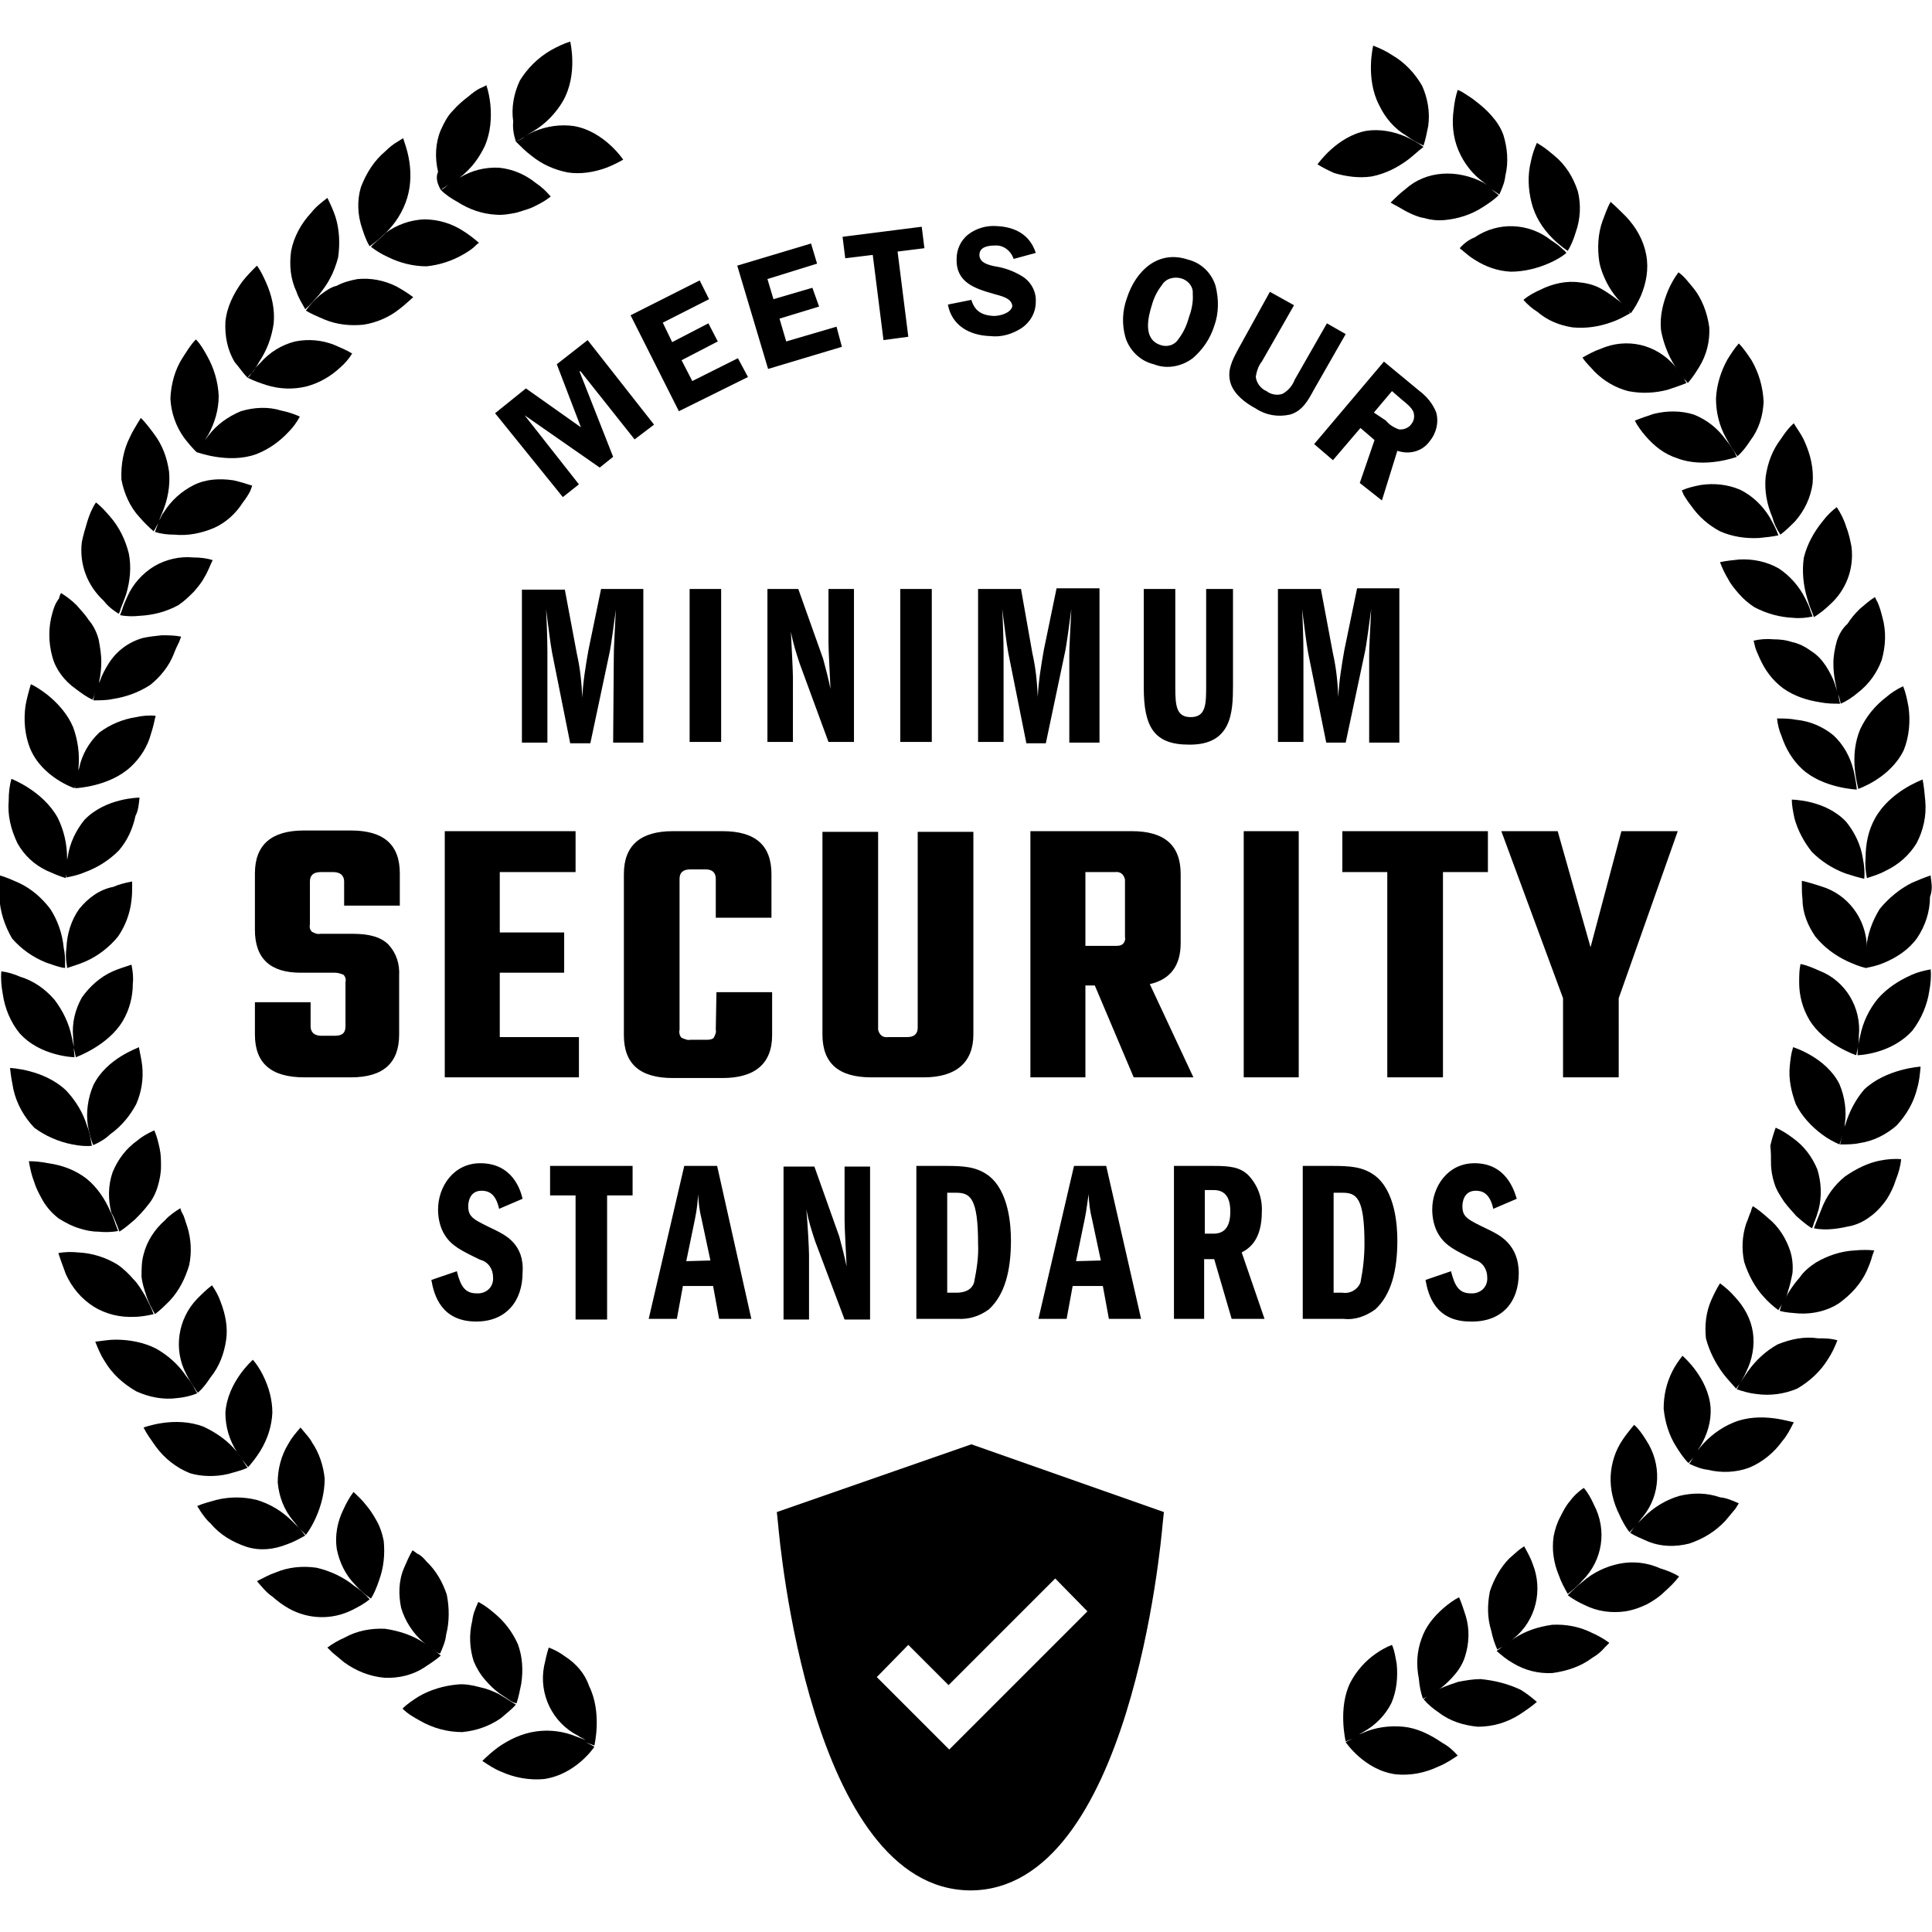 <svg xmlns="http://www.w3.org/2000/svg" viewBox="0 0 288 288"><path d="M59.5 154.2v-8.7c.1-1.8-.4-3.4-1.6-4.7-1.1-1.1-2.8-1.6-5.3-1.6h-4.9c-.4.1-.8-.1-1.2-.3-.3-.3-.4-.7-.3-1.1v-6.4c0-.9.5-1.4 1.6-1.4h1.9c1 0 1.6.5 1.6 1.4v3.6h8.3v-4.8c0-4.3-2.4-6.4-7.3-6.4h-7c-4.8 0-7.3 2.1-7.3 6.4v8.4c0 4.3 2.3 6.4 6.8 6.4h5.1c.4 0 .8.1 1.3.3.3.3.4.7.3 1.1v6.6c0 1-.5 1.4-1.6 1.4h-2c-1 0-1.6-.5-1.6-1.4v-3.6H38v4.8c0 4.3 2.4 6.4 7.4 6.4h6.9c4.8 0 7.2-2.1 7.2-6.4zM86.3 154.6H74.5V145h9.6v-6h-9.6v-9h11.3v-6.1H66.3v36.7h20zM106.7 153.5c.1.4-.1.8-.3 1.2-.3.3-.8.3-1.2.3h-2.3c-.4.1-.8-.1-1.3-.3-.3-.3-.4-.8-.3-1.2V131c0-.9.5-1.4 1.6-1.4h2.3c1 0 1.5.5 1.5 1.4v5.8h8.3v-6.5c0-4.3-2.4-6.4-7.3-6.4h-7.4c-4.8 0-7.3 2.1-7.3 6.4v24c0 4.3 2.4 6.4 7.3 6.4h7.4c4.8 0 7.4-2.1 7.4-6.4v-6.4h-8.3l-.1 5.6zM137.7 160.6c4.8 0 7.4-2.2 7.4-6.4V124h-8.3v29.2c0 .9-.5 1.4-1.6 1.4h-2.8c-.8.1-1.3-.3-1.5-1.1V124h-8.3v30.2c0 4.3 2.4 6.4 7.3 6.4h7.8zM171.4 146.7c3.1-.7 4.6-2.8 4.6-6.1v-10.3c0-4.3-2.4-6.4-7.3-6.4h-15.1v36.7h8.2v-13.7h1.4l5.8 13.7h8.9l-6.5-13.9zm-4-6c-.3.3-.8.3-1.2.3h-4.4v-11h4.4c.8-.1 1.3.3 1.5 1.1V139.7c.1.4-.1.8-.3 1zM185.4 123.9h8.2v36.7h-8.2zM215.1 160.6V130h6.7v-6.1h-21.7v6.1h6.7v30.6zM241.3 148.8l8.8-24.9h-8.4l-4.6 17.3-4.9-17.3h-8.4l9.2 24.9v11.8h8.3zM209.2 257.4c-2.1-.2-4.2.1-6 .9-.4.2-.9.3-1.3.6.4-.2.8-.4 1.3-.7 1.8-1 3.3-2.5 4.2-4.3.8-1.8 1-3.9.8-5.9-.2-1-.3-1.9-.7-2.8-.8.3-1.7.8-2.4 1.3-1.6 1.1-2.9 2.6-3.8 4.3-1.9 3.8-.7 8.8-.7 8.8.4-.2.9-.3 1.3-.6-.4.3-.8.4-1.3.7 0 0 2.8 4.2 7.5 4.8 2.2.2 4.3-.2 6.4-1.2 1-.4 1.9-1 2.8-1.6-.7-.8-1.4-1.4-2.3-1.9-1.9-1.3-3.8-2.2-5.8-2.4z"/><path d="M212.1 253.2s.3-.1.8-.3c.6-.3 1.3-.8 1.8-1.2.8-.6 1.5-1.3 2.1-2 .7-.8 1.3-1.8 1.6-2.8.6-1.9.7-4 .1-6-.3-.9-.6-1.9-1-2.8-.8.4-1.6 1-2.3 1.6-1.5 1.3-2.7 2.8-3.3 4.6-.7 1.9-.8 3.9-.4 5.9.1 1.2.3 2.1.6 3z"/><path d="M220.7 250.3c-1.1 0-2.2.2-3.3.4-.9.3-1.8.6-2.7 1-.7.3-1.3.7-1.8 1.1-.4.3-.7.5-.7.5.7.8 1.4 1.4 2.3 2 1.7 1.3 3.7 1.9 5.8 2.1 2.2 0 4.3-.6 6.2-1.8.9-.6 1.8-1.2 2.6-1.9-.8-.7-1.6-1.3-2.4-1.8-1.9-.9-3.9-1.4-6-1.6zM223.2 245.9s.3-.2.8-.4c.6-.4 1.2-.8 1.7-1.3 3.3-2.7 4.3-7.2 2.8-11-.3-.9-.8-1.8-1.3-2.7-.3.2-.4.3-.7.5-.4.3-.9.8-1.5 1.3-1.3 1.3-2.3 3.1-2.9 4.9-.4 2-.4 4 .2 5.9.2 1 .5 1.9.9 2.8z"/><path d="M231.4 242.2c-2.1.3-4 .9-5.8 2.1-.8.5-1.3.9-1.8 1.3-.4.3-.7.5-.7.5.8.7 1.5 1.3 2.4 1.8 1.8 1.1 3.8 1.6 5.9 1.5 2.2-.3 4.3-1 6-2.3.7-.4 1.3-.9 1.8-1.5l.7-.7c-.8-.6-1.7-1.1-2.6-1.5-1.8-.9-3.8-1.3-5.9-1.2zM234 223.8c-.6.7-1 1.5-1.4 2.3-.5.9-.8 1.9-1 2.9-.3 2 0 4 .8 5.9.3.9.8 1.8 1.3 2.7.8-.6 1.6-1.3 2.2-2 3-3 3.7-7.5 1.7-11.3-.4-.9-.9-1.8-1.5-2.5-.9.6-1.6 1.3-2.1 2z"/><path d="M241.4 233.1c-2 .4-3.9 1.3-5.5 2.7-.8.6-1.5 1.3-2.2 2 .8.6 1.7 1.1 2.6 1.5 1.8.9 3.9 1.2 6 .9 1.2-.2 2.3-.6 3.3-1.1.9-.5 1.8-1.1 2.5-1.8.8-.7 1.6-1.5 2.2-2.3-.8-.5-1.8-.9-2.8-1.2-2-.9-4.1-1.1-6.1-.7zM250.3 223c-2 .6-3.8 1.7-5.3 3.2l-.9.9c.3-.3.5-.7.8-1 2.7-3.3 2.8-7.9.5-11.4-.5-.8-1.1-1.7-1.8-2.3l-.5.6c-.4.5-.8 1-1.2 1.6-1.1 1.6-1.7 3.5-1.8 5.4-.1 2 .4 4 1.3 5.8.4.9.9 1.8 1.5 2.6l.9-.9c-.3.3-.6.7-.8 1 .8.5 1.8.9 2.7 1.3 2 .8 4.1.8 6.1.3 2.1-.7 3.9-1.8 5.4-3.4l1.5-1.8c.2-.3.3-.5.5-.8-.9-.4-1.8-.8-2.8-.9-2-.7-4.1-.7-6.1-.2zM258.3 212.1c-1.9.8-3.6 2.1-4.9 3.7-.3.3-.5.6-.7.9.3-.3.4-.7.7-1 1.1-1.8 1.7-3.8 1.6-5.8-.3-4.5-4.2-7.8-4.2-7.8-.6.8-1.1 1.5-1.5 2.3-.9 1.8-1.3 3.6-1.3 5.6.2 2 .8 4 1.9 5.7.5.8 1.1 1.7 1.8 2.4.3-.3.5-.6.8-.9-.3.3-.4.7-.7 1 .9.4 1.8.8 2.8.9 2 .5 4.2.4 6.1-.3 2-.8 3.8-2.3 5-4 .7-.8 1.2-1.8 1.7-2.8-.2.1-4.9-1.7-9.1.1z"/><path d="M256.9 204.8c.6.8 1.3 1.5 1.9 2.2.2-.3.3-.4.5-.7.4-.6.8-1.3 1-1.8.9-1.8 1.3-3.9 1-5.9-.3-2-1.3-3.8-2.7-5.3-.7-.8-1.4-1.4-2.2-2-.5.8-.9 1.6-1.3 2.5-.8 1.8-1 3.8-.8 5.7.5 1.9 1.4 3.7 2.6 5.3zM265 200.4c-1.8 1-3.3 2.4-4.5 4.1l-1.2 1.8-.4.8c.9.3 1.9.6 2.9.7 2.1.3 4.2 0 6.1-.8 1.9-1.1 3.5-2.6 4.6-4.4.6-.9 1-1.8 1.4-2.8-1-.3-2-.3-2.9-.3-2-.3-4 .1-6 .9zM276.5 186.4c-2.1.1-4.1.8-5.8 1.8-.9.6-1.8 1.3-2.4 2.2-.7.8-1.2 1.5-1.7 2.3-.2.3-.3.7-.5 1 .2-.3.3-.7.4-1.1.3-.9.5-1.8.7-2.8.1-1.1 0-2.2-.3-3.2-.6-1.9-1.7-3.7-3.3-5-.8-.7-1.5-1.3-2.3-1.8 0 0-.2.3-.3.8-.2.4-.4 1.1-.7 1.8-.6 1.8-.7 3.8-.3 5.7.6 1.9 1.6 3.8 2.9 5.2.7.8 1.4 1.4 2.2 2 .2-.3.4-.7.6-1-.2.3-.3.8-.4 1.1 1 .3 1.9.3 2.9.4 2.1.1 4.2-.4 5.9-1.5 1.8-1.3 3.3-2.9 4.2-4.9.3-.7.6-1.4.8-2.2.2-.6.3-.8.3-.8-.9-.1-1.9-.1-2.9 0z"/><path d="M264 173.4c0 1 .2 2.1.5 3 .3 1 .9 1.9 1.5 2.8.6.8 1.2 1.4 1.8 2.1.8.7 1.5 1.3 2.3 1.8 0 0 .2-.3.3-.8.3-.7.5-1.3.7-2 .5-2 .4-4.1-.2-6-.8-1.9-2-3.5-3.7-4.7-.8-.6-1.6-1.1-2.5-1.5-.3.8-.6 1.8-.8 2.7.1.9.1 1.8.1 2.6zM275 175.4c-1.6 1.3-2.8 3-3.5 4.9-.3.7-.5 1.3-.8 2-.2.5-.3.8-.3.8 1 .2 2 .2 2.9.1 1-.1 1.9-.3 2.8-.5 1.1-.3 2-.8 2.9-1.5.9-.7 1.7-1.6 2.3-2.5.5-.8 1-1.8 1.3-2.8.4-1 .7-2 .8-3.1-1-.1-2.1 0-3.1.2-1.7.3-3.6 1.2-5.3 2.4zM275.1 167.6c-.2.5-.3.9-.4 1.4.1-.5.3-.9.3-1.4.3-2 0-4.1-.8-6-2-4-6.9-5.5-6.9-5.5-.3.9-.4 1.8-.5 2.8-.2 1.9.2 3.8.9 5.7.9 1.8 2.3 3.3 3.9 4.5.8.6 1.7 1.1 2.6 1.5.2-.5.3-.9.4-1.4-.1.5-.2 1-.3 1.4 1 0 2 0 2.9-.2 2.1-.3 4-1.3 5.5-2.6 1.5-1.6 2.6-3.5 3.1-5.6.3-1 .4-2.1.5-3.2 0 0-5.1.3-8.4 3.4-1.2 1.4-2.2 3.2-2.8 5.2zM279.9 148.9c-1.3 1.6-2.2 3.5-2.6 5.5-.1.5-.2.9-.3 1.4.1-.5.1-1 .1-1.4.4-4.2-2-8.2-5.9-9.7-.9-.4-1.8-.8-2.8-1-.2.9-.2 1.8-.2 2.8 0 1.9.5 3.8 1.5 5.5 2.2 3.7 7 5.3 7 5.3.1-.5.2-.9.3-1.4-.1.5-.1 1-.1 1.4 0 0 5-.1 8.2-3.7 1.3-1.7 2.2-3.8 2.5-5.9.2-1.1.3-2.1.2-3.2-1 .2-1.9.4-2.8.8-2 .9-3.7 2-5.1 3.6z"/><path d="M270.6 139.6c1.3 1.6 2.9 2.8 4.8 3.7.9.4 1.8.8 2.8 1 0 0 .1-.3.1-.9.1-.8.1-1.4 0-2.2-.1-4.2-2.8-7.9-6.9-9.1-.9-.3-1.9-.6-2.8-.8v.8c0 .5 0 1.2.1 2 0 2 .8 3.9 1.9 5.5z"/><path d="M287.9 131.4c-.1-.6-.1-.9-.1-.9-.9.3-1.9.7-2.8 1.1-1.8.9-3.5 2.3-4.8 3.9-1.1 1.8-1.8 3.7-2 5.8-.1.8-.1 1.6-.1 2.2v.8c1-.2 1.9-.4 2.8-.8 1.9-.8 3.7-2 4.9-3.7 1.2-1.8 1.9-3.9 1.9-6.1.3-.8.3-1.6.2-2.3zM270.1 127c1.4 1.4 3.1 2.5 5 3.2.9.3 1.9.6 2.8.8.1-1 0-2-.2-3-.3-2-1.2-3.9-2.5-5.5-3.1-3.3-8.1-3.3-8.1-3.3 0 .9.2 1.8.4 2.8.5 1.8 1.4 3.5 2.6 5zM279.5 122c-1 1.8-1.4 3.8-1.4 5.9-.1 1 0 2 .2 3 .9-.3 1.9-.6 2.8-1.1 1.9-.9 3.5-2.3 4.6-4.1 1-1.9 1.5-4.1 1.3-6.3-.1-1.1-.2-2.2-.4-3.2-.2.1-4.9 1.8-7.1 5.8zM276.8 117.7c-.1-1-.3-2-.5-2.9-.5-2-1.5-3.8-3-5.2-1.6-1.3-3.5-2.1-5.5-2.3-1-.2-2-.2-2.9-.2.1.9.3 1.8.7 2.7.6 1.8 1.6 3.5 3 4.8 3.1 2.9 8.2 3.1 8.2 3.1zM277.3 108.7c-.8 1.9-1 4-.8 6 .1 1 .3 2 .5 2.9 0 0 4.8-1.6 6.8-5.8.8-2 1-4.3.7-6.4-.2-1.1-.4-2.1-.8-3.1-.9.4-1.8 1-2.5 1.6-1.7 1.3-3 2.9-3.9 4.8zM273.8 95.6c-.3 1.1-.5 2.2-.5 3.3 0 1 .1 1.9.3 2.9.1.5.2.9.3 1.4-.1-.5-.3-.9-.4-1.3-.3-.9-.8-1.8-1.3-2.6-.6-.9-1.3-1.7-2.3-2.3-.8-.6-1.8-1.1-2.8-1.3-.9-.3-1.8-.4-2.8-.4-1-.1-2 0-2.9.2 0 0 .1.3.2.8s.4 1.1.7 1.8c.8 1.8 1.9 3.3 3.5 4.5 1.7 1.2 3.6 1.8 5.6 2.1 1 .2 1.9.2 2.9.2-.1-.5-.2-.9-.3-1.4.2.5.3.9.4 1.4.9-.4 1.8-1 2.5-1.6 1.7-1.3 2.9-3 3.6-4.9.6-2.1.7-4.3.1-6.4-.2-.8-.4-1.5-.7-2.2-.3-.5-.4-.8-.4-.8-.8.5-1.6 1.2-2.3 1.8-.7.7-1.3 1.4-1.8 2.2-.7.6-1.3 1.6-1.6 2.6zM267.3 92.1c1 .1 2 0 2.9-.2 0 0-.1-.3-.3-.8-.2-.7-.5-1.3-.8-1.9-.9-1.8-2.3-3.4-4-4.5-1.8-1-3.8-1.4-5.8-1.3-1 .1-2 .2-2.9.4.3.8.7 1.7 1.2 2.5.4.8 1 1.5 1.6 2.2.7.8 1.4 1.4 2.3 2 1.9 1 3.8 1.5 5.8 1.6zM269.4 89.2c.2.7.4 1.3.7 2 .2.5.3.8.3.8.8-.5 1.7-1.2 2.3-1.8 2.5-2.2 3.7-5.4 3.3-8.7-.2-1-.4-2-.8-3-.3-1-.8-2-1.4-2.9-.8.6-1.5 1.3-2.1 2.1-1.3 1.6-2.3 3.4-2.8 5.4-.3 2-.1 4.1.5 6.1zM252.1 75.4c1.1 1.6 2.6 2.9 4.3 3.8 1.8.8 3.8 1.1 5.8 1 1-.1 2-.2 2.9-.4-.3-.9-.8-1.8-1.3-2.7-1.1-1.8-2.6-3.2-4.4-4.1-1.9-.8-3.9-1-5.9-.7-1 .2-1.9.4-2.8.8l.3.7c.3.5.7 1.1 1.1 1.6zM265.4 79.7c.8-.6 1.5-1.3 2.2-2 1.4-1.6 2.3-3.5 2.6-5.6.2-2.2-.3-4.3-1.2-6.3-.3-.7-.7-1.3-1.1-1.9-.2-.3-.3-.5-.5-.8-.8.7-1.3 1.4-1.9 2.3-1.3 1.7-2 3.6-2.3 5.7-.2 2.1.2 4.1 1 6 .2.8.6 1.7 1.2 2.6zM258.9 68.1c-.4-.9-1-1.8-1.6-2.5-1.2-1.7-2.8-3-4.8-3.8-1.9-.6-4-.6-6-.1-.9.3-1.8.6-2.8 1 .4.8 1 1.6 1.6 2.3 1.3 1.5 2.8 2.7 4.7 3.3 4.1 1.6 8.9-.2 8.9-.2z"/><path d="M259 68c.8-.7 1.3-1.4 1.9-2.3 1.3-1.7 1.9-3.7 2-5.8-.1-2.2-.7-4.3-1.8-6.2-.6-.9-1.2-1.8-1.9-2.5-.7.8-1.2 1.6-1.7 2.4-1 1.8-1.6 3.8-1.7 5.8 0 2.1.5 4.1 1.5 5.9.6 1.1 1.1 1.9 1.7 2.7zM242.7 58.3c2 .4 4 .3 5.9-.2.9-.3 1.8-.6 2.8-1-.2-.3-.3-.5-.4-.8-.4-.6-.8-1.2-1.3-1.7-2.8-3.3-7.2-4.3-11.1-2.6-.9.3-1.8.8-2.7 1.3.5.8 1.2 1.4 1.8 2.1 1.4 1.4 3.1 2.4 5 2.9z"/><path d="M249.7 54.6c.4.6.8 1.2 1.3 1.8l.6.7c.7-.8 1.2-1.6 1.7-2.4 1.1-1.8 1.6-3.8 1.5-5.9-.3-2.2-1.1-4.3-2.4-5.9-.7-.8-1.3-1.7-2.2-2.3-.6.8-1.1 1.7-1.5 2.6-.8 1.9-1.3 3.9-1.1 6 .3 1.7 1 3.7 2.1 5.4zM238.6 43c-.9-.5-2-.8-3.1-.9-2-.3-4.1.2-5.9 1.1-.9.4-1.8.9-2.5 1.5.6.7 1.3 1.3 2.1 1.8 1.5 1.3 3.3 2 5.2 2.3 2 .2 4-.1 5.9-.8.9-.3 1.8-.8 2.7-1.3-.2-.3-.4-.6-.7-.8l.8.8c.6-.8 1.1-1.7 1.5-2.6.8-1.9 1.2-4 .8-6.1-.4-2.2-1.5-4.1-3-5.7-.8-.8-1.5-1.5-2.3-2.2-.5.8-.8 1.8-1.2 2.8-.7 1.9-.8 4.1-.5 6.1.2 1.1.6 2.1 1.1 3.1.4.8 1 1.7 1.6 2.4.3.3.4.5.7.8-.3-.3-.5-.5-.8-.7-.8-.6-1.5-1.1-2.4-1.6z"/><path d="M217.6 37c.2.2.4.3.6.5.4.3.9.8 1.6 1.2 1.7 1.1 3.5 1.7 5.4 1.8 2 0 4-.5 5.8-1.3.9-.4 1.8-.9 2.5-1.5 0 0-.2-.3-.6-.6-.5-.5-1.1-.9-1.7-1.3-3.3-2.6-7.9-2.8-11.4-.4-.8.3-1.6.9-2.2 1.6zM231.4 35.5c.6.6 1.2 1.1 1.6 1.4.4.3.7.5.7.5.5-.8.9-1.8 1.2-2.8.7-2 .8-4.1.3-6.1-.7-2.1-1.8-3.9-3.5-5.3-.6-.5-1.2-1-1.8-1.4-.5-.3-.8-.5-.8-.5-.4.9-.7 1.8-.9 2.8-.5 2-.4 4.1.1 6.1s1.6 3.8 3.1 5.3zM209.5 28.2c-.8.6-1.5 1.3-2.2 2 0 0 .3.2.7.4.6.3 1.2.7 1.8 1 .8.4 1.7.8 2.5.9 1 .3 2 .4 3.1.3 2-.2 3.9-.8 5.6-1.9.8-.5 1.7-1.1 2.4-1.8-.3-.3-.8-.6-1.1-.9.4.3.8.5 1.2.8.4-.9.8-1.8.9-2.8.5-2 .3-4.2-.3-6.1-.4-1.1-1-2-1.8-2.9-.7-.8-1.4-1.4-2.3-2.1-.6-.5-1.3-.9-1.9-1.3-.3-.2-.6-.3-.8-.4-.3.9-.5 1.9-.6 2.9-.3 2.1-.1 4.2.7 6.1.8 1.9 2.1 3.6 3.8 4.8.3.3.8.6 1.1.8-.4-.3-.8-.5-1.2-.8-3.9-2-8.5-1.8-11.6 1zM204.5 26.3c2-.4 3.8-1.3 5.4-2.5.8-.6 1.5-1.3 2.3-1.9-.8-.6-1.7-1.1-2.6-1.5-1.8-.8-3.9-1.2-5.9-.9-4.4.8-7.3 5-7.3 5 .8.5 1.6.9 2.5 1.3 1.7.5 3.7.8 5.6.5z"/><path d="M209.6 20.2c.8.6 1.7 1.1 2.6 1.5.3-.9.5-1.9.7-2.9.3-2.1-.1-4.2-.9-6-1.1-1.9-2.6-3.5-4.5-4.6-.9-.6-1.8-1-2.8-1.4 0 0-1.2 4.9.9 8.9.9 1.9 2.3 3.5 4 4.5zM84.2 246.9c-.8-.6-1.6-1-2.4-1.3-.3.9-.5 1.9-.7 2.8-.8 4.2 1.3 8.4 5 10.3.4.3.8.4 1.2.7-.4-.2-.8-.3-1.3-.5-1.9-.8-4-1.1-6.1-.8-2.1.3-4 1.2-5.7 2.4-.8.6-1.6 1.3-2.3 2 .9.6 1.8 1.2 2.8 1.6 2 .9 4.2 1.3 6.4 1.1 4.8-.7 7.5-4.8 7.5-4.8-.4-.3-.8-.4-1.3-.7.4.2.8.3 1.3.5 0 0 1.2-4.9-.8-8.9-.6-1.8-1.9-3.3-3.6-4.4z"/><path d="M73.6 240.4c-.7-.6-1.5-1.2-2.3-1.6-.4.9-.8 1.8-.9 2.8-.5 2-.4 4.1.2 6 .4 1 1 2 1.7 2.8.7.8 1.3 1.4 2.1 2l1.8 1.2c.5.3.8.3.8.3.3-.9.5-1.9.7-2.9.3-2 .2-4-.5-5.9-.8-1.8-2-3.4-3.6-4.7zM76.9 254.1c-.3-.2-.5-.3-.8-.5-.6-.4-1.3-.8-1.8-1.1-.8-.4-1.8-.8-2.8-1-1.1-.3-2.2-.5-3.3-.4-2.1.2-4.1.8-5.8 1.8-.8.5-1.7 1.1-2.4 1.8.8.8 1.7 1.3 2.6 1.8 1.9 1.1 4.1 1.7 6.3 1.7 2.1-.2 4.1-.9 5.8-2.1.8-.7 1.6-1.3 2.2-2zM62.2 231.6c-.4-.3-.7-.5-.7-.5-.5.8-.9 1.8-1.3 2.7-.8 1.9-.8 4-.4 5.9.6 2 1.8 3.8 3.3 5.1.5.5 1.1.9 1.7 1.3.4.3.8.4.8.4.4-.9.8-1.8.9-2.8.5-1.9.5-4 .1-6-.6-1.8-1.6-3.6-3-4.9-.4-.5-.9-1-1.4-1.2z"/><path d="M65.7 246.8s-.3-.3-.7-.6c-.4-.3-1-.8-1.8-1.3-1.8-1.2-3.8-1.8-5.8-2.1-2.1-.1-4.2.3-6 1.3-.9.4-1.8.9-2.6 1.5l.7.7 1.8 1.5c1.8 1.3 3.8 2.1 6 2.3 2.1.1 4.2-.4 5.9-1.5.9-.6 1.7-1.1 2.5-1.8zM54.6 224.4c-.6-.8-1.3-1.4-1.9-2-.6.8-1.1 1.7-1.5 2.6-.9 1.8-1.3 3.9-1 5.9.4 2 1.3 3.9 2.8 5.4.7.8 1.4 1.4 2.3 2 .5-.8.9-1.8 1.2-2.7.7-1.9.9-3.9.7-5.9-.2-1-.5-2-1-2.9-.5-.9-1-1.7-1.6-2.4z"/><path d="M55.1 238.4c-.7-.8-1.4-1.4-2.3-2-1.6-1.3-3.5-2.2-5.6-2.7-2.1-.3-4.2-.1-6.1.7-.9.3-1.8.8-2.8 1.3.7.8 1.4 1.7 2.3 2.3.8.7 1.6 1.3 2.5 1.8 2.9 1.6 6.4 1.7 9.4.2 1-.5 1.9-1 2.6-1.6zM42.8 230.2c.9-.3 1.8-.8 2.7-1.3-.3-.4-.6-.8-.9-1.1l1 1c.6-.8 1.1-1.7 1.5-2.6.8-1.8 1.3-3.8 1.3-5.8-.2-1.9-.8-3.8-1.9-5.4-.3-.6-.8-1.1-1.2-1.6l-.5-.6c-.7.8-1.3 1.5-1.8 2.4-1.1 1.8-1.6 3.8-1.6 5.8.2 2.1.9 4 2.3 5.7.3.3.6.8.9 1.1l-1-1c-1.5-1.5-3.3-2.6-5.3-3.2-2-.5-4.1-.5-6.1 0-1 .3-1.9.5-2.8.9.2.3.3.5.5.8.4.6.9 1.3 1.5 1.8 1.4 1.7 3.3 2.8 5.4 3.5 2 .6 4 .4 6-.4zM34.1 219.7c1-.3 1.9-.5 2.8-.9-.3-.4-.5-.8-.8-1.2.3.3.6.8.9 1.1.7-.8 1.3-1.6 1.8-2.4 1.1-1.8 1.7-3.7 1.8-5.7 0-1.9-.5-3.8-1.4-5.6-.4-.8-.9-1.6-1.5-2.3 0 0-3.8 3.3-4.1 7.9 0 2.1.6 4.1 1.7 5.8.3.4.5.8.8 1.1-.3-.3-.6-.8-.8-1.1-1.3-1.6-3-2.8-4.9-3.7-4.3-1.7-9 .1-9 .1.5 1 1.1 1.8 1.8 2.8 1.3 1.8 3.1 3.2 5.1 4 1.6.5 3.8.6 5.8.1zM29 206.9c.2.3.3.5.5.7.8-.7 1.3-1.4 1.9-2.3 1.3-1.6 2-3.5 2.3-5.5.3-1.9-.1-3.9-.8-5.7-.3-.9-.8-1.8-1.3-2.5-.8.6-1.5 1.3-2.2 2-2.9 3-3.6 7.6-1.6 11.3.4.8.8 1.4 1.2 2z"/><path d="M26.5 208.4c1-.1 1.9-.3 2.9-.7l-.4-.7c-.3-.7-.8-1.3-1.2-1.8-1.2-1.8-2.8-3.2-4.6-4.2-1.8-.9-3.9-1.3-6-1.3-1 0-2 .2-3 .3.4 1 .8 2 1.4 2.9 1.1 1.9 2.8 3.4 4.7 4.5 2 .9 4.1 1.3 6.2 1zM21.8 193.1c.3 1 .8 1.9 1.3 2.8.8-.6 1.5-1.3 2.2-2 1.4-1.5 2.3-3.3 2.9-5.3.4-1.9.3-3.9-.3-5.8-.3-.8-.4-1.4-.7-1.9-.3-.5-.3-.8-.3-.8-.8.5-1.7 1.1-2.3 1.8-1.5 1.3-2.7 3.1-3.2 5.1-.3 1.1-.3 2.2-.3 3.3.1 1 .4 1.9.7 2.8zM20 196.3c1 0 2-.2 2.9-.4-.3-.9-.8-1.8-1.3-2.8-.5-.8-1-1.7-1.7-2.4-.7-.8-1.5-1.6-2.4-2.2-1.8-1.1-3.8-1.7-5.8-1.8-1-.1-2-.1-3 .1l.3.9c.3.8.5 1.4.8 2.2.9 2 2.3 3.7 4.2 4.9 1.8 1.1 3.9 1.6 6 1.5zM17.5 182.8c.2.5.3.8.3.8.8-.5 1.6-1.2 2.3-1.8.7-.7 1.3-1.3 1.9-2.1.7-.8 1.2-1.8 1.5-2.8.3-1 .5-2 .5-3 0-.9 0-1.8-.2-2.7-.2-.9-.4-1.8-.8-2.7-.9.4-1.8.9-2.5 1.5-1.7 1.2-2.9 2.8-3.7 4.7-.7 2-.7 4.1-.2 6.1.4.6.6 1.3.9 2zM11.8 183.1c.9.3 1.9.5 2.8.5 1 .1 2 .1 3-.1 0 0-.1-.3-.3-.8-.2-.5-.4-1.3-.8-2-.8-1.9-2-3.7-3.6-5-1.7-1.3-3.6-2-5.7-2.3-1-.2-2-.3-2.9-.3.2 1.1.4 2.1.8 3.1.3 1 .8 1.9 1.3 2.8.6 1 1.3 1.8 2.3 2.6 1.1.7 2.1 1.2 3.1 1.5zM13.9 161.8c-.8 1.9-1.1 4-.8 6 .2 1 .4 2 .8 2.9.9-.4 1.8-.9 2.5-1.6 1.7-1.2 3-2.8 3.9-4.5.8-1.8 1.1-3.8.9-5.7-.1-.9-.3-1.8-.5-2.8 0 .1-4.8 1.6-6.8 5.7z"/><path d="M10.8 170.6c1 .2 2 .3 2.9.2-.2-1-.3-2-.7-2.9-.6-2-1.7-3.8-3.1-5.3-3.3-3.2-8.4-3.4-8.4-3.4.1 1.1.3 2.2.5 3.2.5 2.2 1.6 4.1 3.1 5.7 1.6 1.2 3.6 2.1 5.7 2.5zM11.1 157.6c0-.5-.1-1-.1-1.4.1.5.2.9.3 1.4 0 0 4.8-1.7 7-5.4 1-1.7 1.5-3.6 1.5-5.6.1-.9 0-1.8-.2-2.8-.9.3-1.9.6-2.8 1-1.8.8-3.4 2.2-4.6 3.9-1 1.8-1.5 3.8-1.3 5.9 0 .5.1.9.1 1.4-.1-.5-.2-.9-.3-1.4-.4-2-1.3-3.9-2.6-5.6-1.4-1.6-3.1-2.8-5.1-3.4-.9-.4-1.9-.7-2.8-.8-.1 1.1 0 2.2.2 3.3.3 2.2 1.2 4.3 2.5 5.9 3.1 3.5 8.2 3.6 8.2 3.6z"/><path d="M11.8 135.5c-1.2 1.7-1.8 3.7-1.9 5.8-.1.8-.1 1.5 0 2.2.1.5.1.8.1.8.9-.3 1.9-.6 2.8-1 1.8-.8 3.5-2.1 4.8-3.7 1.1-1.6 1.8-3.5 2-5.4.1-.8.1-1.5.1-2v-.8c-1 .2-1.9.4-2.8.8-2.1.4-3.8 1.7-5.1 3.3zM6.9 143.5c.9.3 1.9.7 2.8.8v-.8c0-.5 0-1.3-.2-2.2-.2-2.1-.9-4.1-2-5.8-1.3-1.7-2.8-3-4.7-3.9-.9-.4-1.8-.8-2.8-1.1 0 0-.1.3-.1.9-.1.8-.1 1.5 0 2.3.1 2.2.8 4.3 1.9 6.2 1.4 1.6 3.1 2.8 5.1 3.6zM20.8 118.9s-5 0-8.2 3.3c-1.3 1.6-2.2 3.5-2.5 5.5-.2 1-.3 2-.2 3.1 1-.2 1.9-.4 2.8-.8 1.9-.7 3.6-1.8 5-3.2 1.3-1.5 2.1-3.3 2.5-5.2.4-.7.5-1.7.6-2.7z"/><path d="M7 129.8c.9.4 1.8.8 2.8 1.1.2-1 .3-2 .2-3 0-2.1-.5-4.2-1.4-6-2.2-4-6.9-5.8-6.9-5.8-.3 1.1-.4 2.1-.4 3.2-.2 2.2.3 4.3 1.3 6.4 1 1.8 2.5 3.2 4.4 4.1zM11.1 117.5c.2-.5.3-.9.3-1.4-.1.5-.2.9-.2 1.4 0 0 5.1-.2 8.3-3.2 1.4-1.3 2.5-3 3-4.9.3-.9.5-1.8.7-2.7-1-.1-2 0-2.9.2-2 .3-3.9 1.1-5.5 2.3-1.5 1.4-2.6 3.3-3 5.3-.2.5-.3.9-.3 1.4.1-.5.2-.9.2-1.4.2-2.1-.1-4.2-.8-6.1-.8-1.9-2.2-3.5-3.8-4.8-.8-.6-1.6-1.2-2.5-1.6-.3 1-.6 2.1-.8 3.2-.3 2.2-.1 4.4.7 6.4 1.8 4.3 6.6 5.9 6.6 5.9z"/><path d="M11.3 102.7c.8.6 1.6 1.2 2.5 1.6.2-.4.3-.9.4-1.3-.1.4-.2.9-.3 1.4 1 0 2 0 2.9-.2 2-.3 3.9-1 5.6-2.1 1.5-1.2 2.8-2.8 3.5-4.6.3-.8.6-1.4.8-1.8.2-.5.3-.8.3-.8-1-.2-2-.2-2.9-.2-.9.1-1.9.2-2.8.4-2.1.6-3.9 1.9-5.1 3.8-.5.8-1 1.7-1.3 2.6-.2.4-.3.9-.4 1.3.1-.4.3-.9.3-1.3.2-.9.3-1.9.3-2.9 0-1.1-.2-2.2-.4-3.3-.3-1.1-.8-2.1-1.5-2.9-.5-.8-1.2-1.5-1.8-2.2-.7-.7-1.5-1.3-2.3-1.8 0 0-.2.3-.3.8-.6.8-.8 1.5-1 2.2-.6 2.1-.6 4.3 0 6.5.5 1.9 1.8 3.6 3.5 4.8z"/><path d="M28.9 88.2c.6-.7 1.2-1.4 1.6-2.2.5-.8.8-1.7 1.2-2.5-.9-.3-1.9-.4-2.9-.4-2-.2-4.1.3-5.8 1.3-1.8 1.1-3.2 2.7-4 4.5-.3.7-.6 1.3-.8 2-.2.5-.3.8-.3.8 1 .2 2 .2 2.9.1 2-.1 4-.6 5.8-1.6.9-.6 1.6-1.3 2.3-2zM17.7 91.5s.2-.3.3-.8c.3-.7.5-1.3.8-2.1.6-2 .8-4.1.4-6.1-.5-2-1.4-3.9-2.8-5.5-.7-.8-1.3-1.5-2.1-2.1-.6.9-1 1.9-1.3 2.9-.3 1-.6 2-.8 3-.4 3.3.8 6.5 3.3 8.8.6.8 1.4 1.4 2.2 1.9zM20.8 77.1c.7.8 1.3 1.4 2.1 2.1.3-.4.4-.8.7-1.2-.2.4-.3.8-.5 1.3 1 .3 1.9.4 2.9.4 2 .2 4-.2 5.9-1 1.8-.8 3.3-2.2 4.3-3.8.4-.5.8-1.1 1.1-1.7l.3-.8c-.9-.3-1.9-.6-2.8-.8-2-.3-4.1-.2-5.9.7-1.8.9-3.4 2.3-4.5 4.1-.3.3-.4.8-.7 1.2.2-.4.3-.8.5-1.2.8-1.9 1.2-4 1-6.1-.3-2.1-1-4-2.3-5.7-.6-.8-1.2-1.6-1.9-2.3-.2.3-.3.5-.5.8-.4.7-.8 1.3-1.1 2-1 1.9-1.4 4.2-1.3 6.4.4 2.1 1.3 4.1 2.7 5.6z"/><path d="M29.3 67.4c.3-.3.5-.7.8-1.1-.3.3-.5.7-.8 1.1.1 0 4.8 1.8 8.9.3 1.8-.7 3.4-1.8 4.8-3.3.7-.7 1.2-1.4 1.7-2.3-.9-.4-1.8-.7-2.8-.9-1.9-.6-4-.5-6 .1-1.9.8-3.6 2-4.8 3.6-.3.3-.5.7-.8 1.1.3-.3.4-.8.7-1.1 1-1.8 1.6-3.8 1.6-5.9-.1-2.1-.7-4.1-1.7-5.9-.5-.9-1-1.8-1.7-2.5-.8.8-1.3 1.7-1.9 2.6-1.2 1.8-1.8 4-1.9 6.2.1 2.1.8 4.1 2 5.8.6.8 1.2 1.5 1.9 2.2zM36.9 56.3l.6-.7c.3-.3.4-.5.7-.8-.3.3-.4.6-.7.8-.2.3-.3.6-.6.7 1 .5 1.9.8 2.8 1.1 1.9.6 4 .7 6 .2 1.9-.5 3.6-1.5 5-2.8.7-.6 1.3-1.3 1.8-2.1-.8-.5-1.8-.9-2.7-1.3-1.8-.7-3.8-.9-5.8-.5-2 .5-3.8 1.6-5.2 3.2l-.8.8c.3-.3.4-.6.6-.9 1.2-1.8 1.9-3.7 2.2-5.8.2-2.1-.3-4.2-1.1-6-.4-.9-.8-1.8-1.4-2.6-.8.8-1.5 1.5-2.2 2.4-1.3 1.8-2.3 3.8-2.5 6-.1 2.1.3 4.2 1.4 6 .7.8 1.2 1.6 1.9 2.3zM47.7 44c-.8.7-1.5 1.4-2.1 2.3.8.5 1.8.9 2.7 1.3 1.9.8 3.9 1 5.9.8 1.9-.3 3.8-1.1 5.3-2.3.8-.6 1.4-1.2 2.1-1.8-.8-.6-1.6-1.1-2.5-1.6-1.8-.9-3.8-1.3-5.8-1.1-1.1.2-2.2.5-3.1 1-.9.2-1.7.8-2.5 1.4z"/><path d="M45.5 46.1c.8-.7 1.4-1.4 2.1-2.2.6-.8 1.2-1.6 1.6-2.4.5-.9.9-2 1.2-3.1.3-2.1.2-4.2-.4-6.1-.3-.9-.7-1.8-1.2-2.8-.9.7-1.7 1.3-2.4 2.2-1.5 1.6-2.6 3.6-3 5.7-.3 2.1-.1 4.2.8 6.1.3.9.8 1.7 1.3 2.6zM55.9 36.2c-.4.3-.6.6-.6.6.8.6 1.6 1.1 2.5 1.5 1.8.9 3.8 1.4 5.8 1.4 1.9-.2 3.8-.8 5.5-1.8.7-.4 1.3-.8 1.7-1.2s.6-.5.6-.5c-.8-.7-1.6-1.3-2.4-1.8-1.7-1.1-3.7-1.7-5.8-1.7-2.1.1-4 .8-5.7 2-.5.6-1.1 1-1.6 1.5z"/><path d="M55.1 36.7s.3-.2.7-.5c.4-.3 1-.8 1.6-1.4 1.5-1.4 2.7-3.3 3.3-5.3.6-2 .6-4.1.2-6.1-.2-1-.5-1.9-.8-2.8 0 0-.3.2-.8.5-.7.4-1.3.9-1.8 1.4-1.7 1.4-2.9 3.3-3.7 5.4-.6 2-.5 4.2.2 6.2.3.9.6 1.8 1.1 2.6zM65.7 28.3c.4-.3.8-.5 1.2-.8-.4.3-.8.7-1.2.8.8.8 1.6 1.3 2.5 1.8 1.7 1.1 3.7 1.8 5.7 1.9 1 .1 2.1-.1 3.1-.3.9-.3 1.8-.5 2.6-.9.6-.3 1.2-.6 1.8-1 .3-.2.4-.3.7-.5-.7-.8-1.3-1.4-2.2-2-1.6-1.3-3.5-2.1-5.5-2.3-2.1-.1-4.1.4-5.9 1.5-.4.3-.8.5-1.1.8.3-.3.8-.5 1.1-.8 1.7-1.3 2.9-2.9 3.8-4.8.8-1.9 1-4 .8-6.1-.1-1-.3-2-.6-2.9 0 0-.3.2-.8.4-.7.3-1.3.8-1.9 1.3-.8.6-1.6 1.3-2.3 2.1-.8.8-1.3 1.8-1.8 2.9-.8 1.9-.9 4.1-.4 6.2-.4.9-.1 1.8.4 2.7z"/><path d="M76.9 21.1c.4-.2.9-.4 1.3-.7-.3.3-.8.5-1.3.7.8.8 1.5 1.5 2.3 2.1 1.6 1.3 3.4 2.1 5.4 2.5 1.9.3 3.9 0 5.8-.7.8-.3 1.8-.8 2.5-1.2 0 0-2.8-4.2-7.3-5-2-.3-4.1 0-6 .8-.4.2-.9.4-1.3.7.4-.3.8-.5 1.3-.8 1.8-1.1 3.3-2.7 4.3-4.4 2.3-4 1.1-8.9 1.1-8.9-1 .3-2 .8-2.9 1.3-1.9 1.1-3.5 2.7-4.6 4.5-.9 1.9-1.3 4-1 6.1-.1 1.1.1 2.1.4 3zM87.6 50.7L83 54.3l3.6 9.4-8.2-5.8-4.6 3.7 10.1 12.5 2.4-1.9-8.1-10.3 11.2 7.8 2-1.6-5-12.7.1-.1 8.1 10.2 2.9-2.2zM111.5 56.2l-1.5-2.8-6.8 3.4-1.6-3.1 5.4-2.8-1.4-2.7-5.4 2.8-1.4-2.9 6.9-3.5-1.4-2.8L94 47l7.2 14.3zM125.5 51.7l-.8-3-7.5 2.2-1-3.4 5.9-1.8-1-2.8-5.8 1.7-.9-3 7.4-2.3-.9-3-11 3.3 4.6 15.4zM130.1 38l1.6 12.7 3.7-.5-1.6-12.7 4-.5-.4-3.2-11.8 1.5.4 3.2zM148.1 47.1c-1.7-.1-2.8-.7-3.3-2.4l-3.5.7c.6 3.2 3.3 4.6 6.3 4.7 1.7.2 3.3-.3 4.7-1.2 1.3-.9 2.1-2.3 2.1-3.9.1-1.5-.7-3-2-3.8-1.3-.8-2.7-1.3-4.1-1.5-.9-.2-2.3-.5-2.3-1.7s1.3-1.4 2.3-1.4c1.3-.1 2.4.8 2.8 2l3.3-.9c-.9-2.8-3.2-3.9-5.9-4-1.4-.1-2.9.3-4.1 1.2-1.2.9-1.8 2.3-1.8 3.7-.1 3.5 2.7 4.4 5.5 5.2 1 .3 2.8.6 2.8 1.9-.3 1-1.8 1.4-2.8 1.4zM172 54.3c2 .8 4.2.3 5.8-.9 1.5-1.3 2.6-2.9 3.2-4.8.7-1.9.7-4 .2-6-.6-1.9-2.1-3.4-4.1-3.9-4.5-1.5-7.8 1.7-9.1 5.7-.7 1.9-.8 4-.2 6 .6 1.8 2.1 3.4 4.2 3.9zm-.3-8.8c.3-1.1.8-2.1 1.5-3 .6-1 1.8-1.3 2.9-1 1 .3 1.8 1.2 1.7 2.3.1 1.3-.2 2.5-.6 3.6-.3 1.1-.8 2.2-1.5 3.1-.6 1-1.8 1.3-2.8.9-2.5-.9-1.8-4-1.2-5.9zM187.2 60.9c1.5 1 3.3 1.3 5.1.9 1.8-.5 2.7-2.1 3.5-3.6l4.8-8.4-2.8-1.6-4.8 8.4c-.3.8-.9 1.6-1.8 2.1-.8.3-1.8.1-2.4-.4-.8-.3-1.5-1.2-1.6-2.1.1-.8.4-1.7.9-2.3l4.8-8.4-3.6-2-4.7 8.5c-.9 1.7-1.8 3.3-1.1 5.3.6 1.6 2.2 2.8 3.7 3.6zM206 74.6l2.3-7.4c1.8.6 3.7.1 4.8-1.4 1-1.2 1.4-2.8 1-4.3-.5-1.3-1.4-2.4-2.6-3.3l-5.2-4.3-10.4 12.3 2.8 2.4 4.1-4.8 2.1 1.8-2.2 6.4 3.3 2.6zm-1.2-13.1l2.7-3.2 1.5 1.3c.5.4 1.4 1.1 1.7 1.8.2.7.1 1.3-.3 1.8-.4.6-1.2.9-1.9.8-.8-.3-1.4-.7-1.9-1.3l-1.8-1.2zM91.4 110.7h4.5V87.8h-6.3L87.7 97c-.4 2.3-.8 4.7-.9 7-.1-2.2-.3-4.3-.8-6.5l-1.8-9.6h-6.4v22.8h3.8V97.2c0-1.8-.1-4.6-.2-6.4.3 2.2.6 4.9.9 6.5l2.7 13.5h3l2.8-13.2c.3-1.2.8-5.3 1-6.7-.2 4.5-.3 5.4-.3 6.9l-.1 12.9zM102.8 87.8h4.7v22.8h-4.7zM119 87.8h-4.6v22.8h3.8V101c0-1-.2-4.7-.3-6.8.3 1.6.8 3.2 1.3 4.7l4.3 11.7h3.8V87.8h-3.8v8c0 1.1.2 4.6.3 6.9-.3-1.5-.7-3-1.1-4.5L119 87.8zM134.2 87.8h4.7v22.8h-4.7zM152.2 87.8h-6.4v22.8h3.8V97.2c0-1.8-.1-4.6-.2-6.4.3 2.2.6 4.9.9 6.5l2.7 13.5h2.9l2.8-13.3c.3-1.2.8-5.3 1-6.7-.2 4.5-.3 5.4-.3 6.9v13h4.5v-23h-6.4l-1.9 9.2c-.4 2.3-.8 4.7-.9 7-.1-2.2-.3-4.3-.8-6.5l-1.7-9.6zM183.8 102.2V87.8h-4v14.4c0 2.7 0 4.7-2.3 4.7-2.1 0-2.3-1.6-2.3-4.4V87.8h-4.7v14.7c0 5.8 1.5 8.5 6.7 8.5 6.4.1 6.6-4.8 6.6-8.8zM197.7 110.7h2.9l2.8-13.2c.3-1.2.8-5.3 1-6.7-.2 4.5-.3 5.4-.3 6.9v13h4.5v-23h-6.3l-1.9 9.2c-.4 2.3-.8 4.7-.9 7-.1-2.2-.3-4.3-.8-6.5l-1.8-9.6h-6.4v22.8h3.8V97.2c0-1.8-.1-4.6-.2-6.4.3 2.2.6 4.9.9 6.5l2.7 13.4zM73.9 183.4c-3.3-1.6-4.1-1.9-4.1-3.6 0-.4.1-2.3 2-2.3 1 0 2.1.4 2.6 2.7l3.5-1.5c-.3-1.3-1.5-5.3-6.3-5.3-4 0-6.3 3.5-6.3 6.9 0 1.3.3 2.7 1 3.8 1 1.6 2.4 2.3 5.3 3.7 1.2.3 1.9 1.4 1.9 2.6.1 1.3-.8 2.3-2.1 2.4h-.3c-1.7 0-2.4-.9-3-3.3l-3.8 1.3c.4 2.3 1.5 6.2 6.7 6.2 4.4 0 6.9-3 6.9-7.3.3-4.2-2.6-5.6-4-6.3zM82 178.2h3.8v18.5h4.7v-18.5h3.8v-4.4H82zM102 173.8l-5.3 22.8h4.2l.9-4.9h4.5l.9 4.9h4.8l-5.1-22.8H102zm.3 14.2l1.3-6.3c.3-1.4.4-2.7.5-3.7 0 1.3.2 2.6.5 3.8l1.3 6.1-3.6.1zM125.9 196.7h3.8v-22.8h-3.8v8c0 1.2.2 4.6.3 6.9-.3-1.5-.7-3-1.1-4.5l-3.7-10.4h-4.6v22.8h3.8v-9.6c0-.9-.2-4.7-.4-6.8.3 1.6.8 3.2 1.3 4.7l4.4 11.7zM147.4 195.2c2.4-2.2 3.3-5.8 3.3-10.3 0-2.2-.3-7.4-3.4-9.7-1.8-1.3-3.7-1.4-6.4-1.4h-4.3v22.8h6.1c1.8.1 3.3-.4 4.7-1.4zm-6.2-2.5v-14.9h1.3c2.1 0 3.3.7 3.3 7.6.1 1.9-.2 3.8-.6 5.8-.5 1.5-2.2 1.5-2.7 1.5h-1.3zM160.1 173.8l-5.3 22.8h4.2l.9-4.9h4.5l.9 4.9h4.8l-5.2-22.8h-4.8zm.3 14.2l1.3-6.3c.3-1.4.4-2.7.6-3.7 0 1.3.2 2.6.5 3.8l1.3 6.1-3.7.1zM188.1 180.6c.1-2.1-.7-4.1-2.1-5.5-1.2-1.1-2.6-1.3-5.1-1.3H175v22.8h4.5v-8.9h1.5l2.6 8.9h4.9l-3.4-9.9c1.1-.6 3-1.8 3-6.1zm-7.2 3.3h-1.3v-6.5h1.3c1.5 0 2.5.8 2.5 3.2 0 2.2-.8 3.3-2.5 3.3zM205 195.2c2.4-2.2 3.3-5.8 3.3-10.3 0-2.2-.3-7.4-3.4-9.7-1.8-1.3-3.7-1.4-6.4-1.4h-4.3v22.8h6.1c1.7.2 3.3-.4 4.7-1.4zm-6.2-2.5v-14.9h1.3c2.1 0 3.3.7 3.3 7.6 0 1.9-.2 3.8-.6 5.8-.4 1-1.5 1.7-2.7 1.5h-1.3zM226.4 189.8c0-4.3-2.9-5.7-4.3-6.4-3.3-1.6-4.1-1.9-4.1-3.6 0-.4.1-2.3 2-2.3 1 0 2.1.4 2.6 2.7l3.5-1.5c-.4-1.3-1.6-5.3-6.3-5.3-4 0-6.3 3.5-6.3 6.9 0 1.3.3 2.7 1 3.8 1 1.6 2.4 2.3 5.3 3.7 1.2.3 1.9 1.4 1.9 2.6.1 1.3-.8 2.3-2.1 2.4h-.3c-1.7 0-2.4-.9-3-3.3l-3.8 1.3c.4 2.3 1.5 6.2 6.7 6.2 4.7.1 7.2-2.9 7.2-7.2zM115.8 225.4l.2 1.9c.2 2.3 4.8 54.3 28.6 54.5h.1c23.8-.1 28.4-52.2 28.6-54.5l.2-1.9-28.7-10.1-29 10.1zm46.3 14.8l-20.6 20.6-10.8-10.8 4.7-4.8 6 6 15.9-15.9 4.8 4.9z"/></svg>